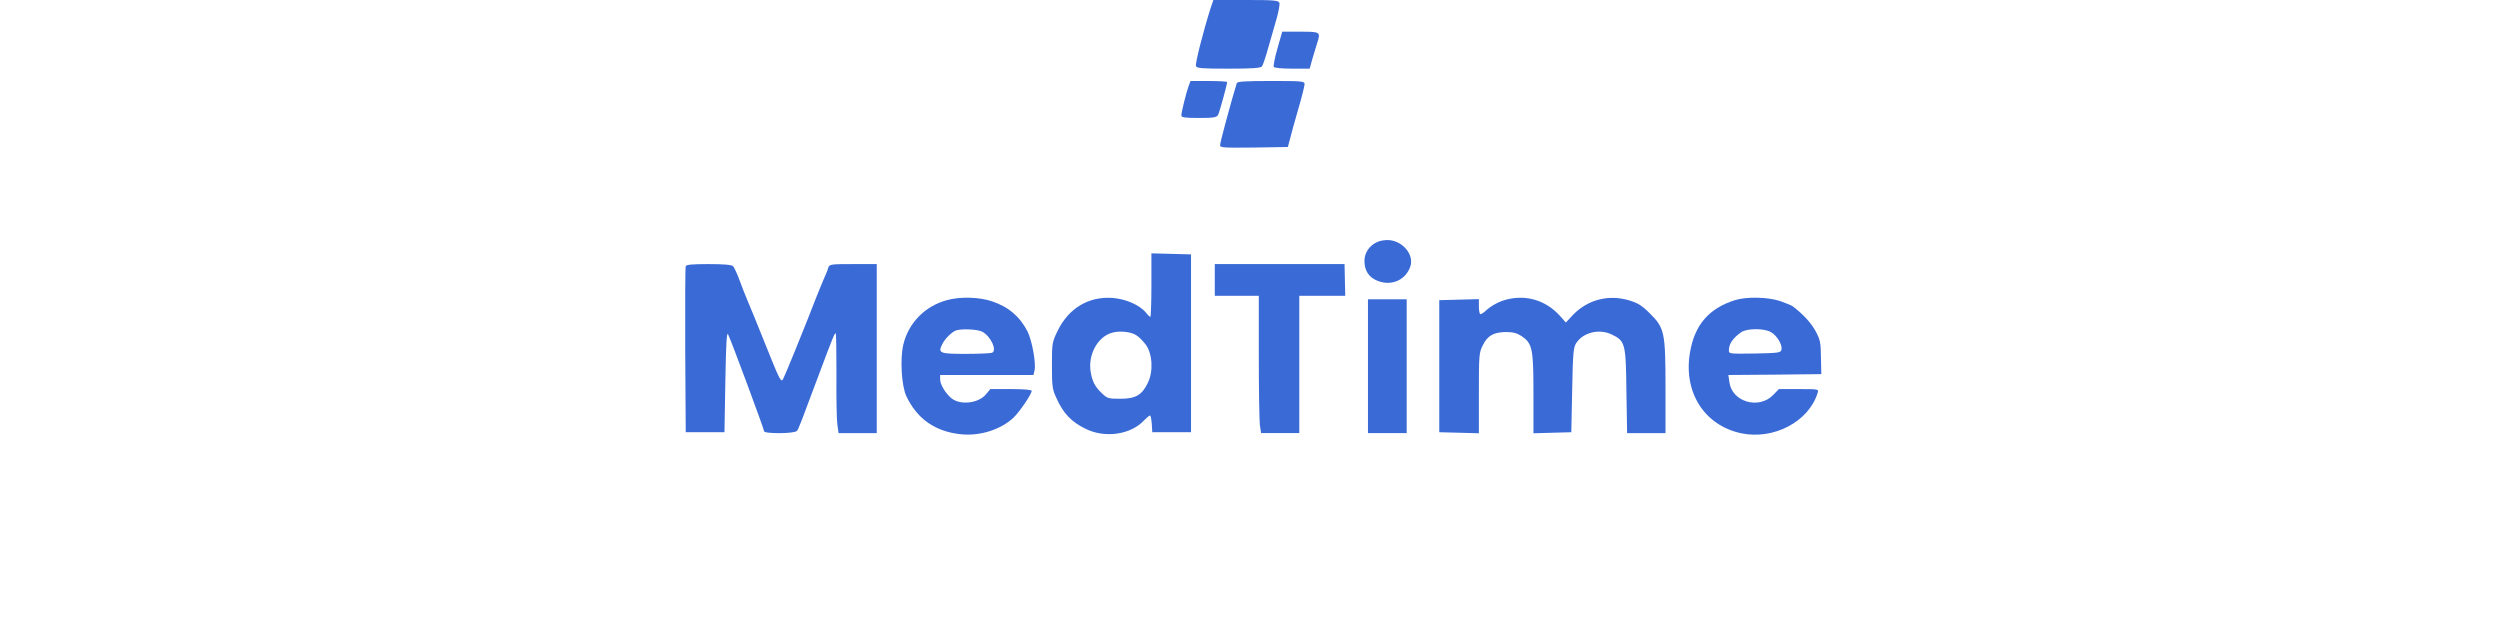 <?xml version="1.0" standalone="no"?>
<!DOCTYPE svg PUBLIC "-//W3C//DTD SVG 20010904//EN"
 "http://www.w3.org/TR/2001/REC-SVG-20010904/DTD/svg10.dtd">
<svg version="1.0" xmlns="http://www.w3.org/2000/svg"
 width="600" height="150" viewBox="0 0 1080 355"
 preserveAspectRatio="xMidYMid meet">

<g transform="translate(0,355) scale(0.1,-0.1)"
fill="#3a6ad6" stroke="none">
<path d="M5176 3503 c-43 -136 -88 -314 -83 -328 5 -13 33 -15 185 -15 132 0
182 3 190 13 5 6 22 55 36 107 15 52 37 127 48 167 11 39 18 79 15 87 -6 14
-33 16 -191 16 l-184 0 -16 -47z"/>
<path d="M5556 3275 c-15 -52 -24 -99 -21 -105 3 -6 50 -10 105 -10 l99 0 16
58 c9 31 21 70 26 86 21 65 20 66 -95 66 l-103 0 -27 -95z"/>
<path d="M5052 3063 c-13 -35 -42 -150 -42 -169 0 -11 20 -14 100 -14 85 0
101 3 109 18 8 16 51 171 51 186 0 3 -47 6 -104 6 l-104 0 -10 -27z"/>
<path d="M5325 3078 c-30 -97 -95 -336 -95 -353 0 -14 22 -15 193 -13 l192 3
12 45 c6 25 27 101 47 170 20 68 36 132 36 142 0 17 -14 18 -190 18 -144 0
-192 -3 -195 -12z"/>
<path d="M6124 2176 c-46 -20 -74 -62 -74 -108 0 -56 26 -95 77 -114 78 -30
158 6 184 83 21 64 -39 140 -117 149 -22 2 -53 -2 -70 -10z"/>
<path d="M4840 1930 c0 -99 -3 -180 -6 -180 -3 0 -14 10 -24 23 -35 44 -117
80 -194 85 -134 8 -246 -59 -308 -186 -32 -65 -33 -70 -33 -197 0 -117 2 -136
25 -185 39 -88 86 -137 167 -176 109 -54 255 -33 330 47 16 16 31 29 35 29 4
0 8 -21 10 -47 l3 -48 110 0 110 0 0 505 0 505 -112 3 -113 3 0 -181z m-86
-284 c14 -8 37 -32 53 -52 39 -52 45 -153 13 -218 -33 -70 -70 -91 -157 -91
-66 0 -74 2 -103 30 -40 37 -56 68 -65 123 -16 95 38 197 118 221 43 14 111 7
141 -13z"/>
<path d="M2195 2038 c-3 -7 -4 -222 -3 -478 l3 -465 110 0 110 0 5 290 c4 225
8 284 16 265 24 -52 204 -538 204 -549 0 -16 175 -15 187 2 10 13 23 48 123
316 81 217 92 243 97 237 3 -3 4 -108 4 -234 -1 -127 1 -253 5 -281 l7 -51
108 0 109 0 0 480 0 480 -134 0 c-131 0 -135 -1 -142 -22 -3 -13 -15 -41 -25
-63 -9 -22 -32 -76 -49 -120 -17 -44 -36 -91 -41 -105 -6 -14 -39 -96 -74
-184 -35 -87 -67 -161 -70 -164 -11 -11 -23 15 -100 208 -43 107 -88 218 -100
245 -12 28 -32 79 -45 115 -13 36 -30 71 -36 78 -9 8 -51 12 -139 12 -91 0
-127 -3 -130 -12z"/>
<path d="M5200 1960 l0 -90 125 0 125 0 0 -344 c0 -189 3 -364 6 -390 l7 -46
108 0 109 0 0 390 0 390 131 0 130 0 -2 90 -2 90 -368 0 -369 0 0 -90z"/>
<path d="M3678 1845 c-126 -34 -220 -132 -248 -256 -18 -82 -9 -232 18 -289
61 -130 166 -203 314 -217 108 -10 225 28 296 96 35 34 102 133 102 151 0 6
-42 10 -117 10 l-118 0 -25 -30 c-42 -51 -146 -63 -196 -22 -33 27 -64 78 -64
106 l0 26 265 0 265 0 6 25 c10 40 -14 171 -40 223 -44 85 -109 140 -203 171
-72 24 -181 27 -255 6z m201 -179 c49 -26 87 -108 55 -120 -9 -3 -76 -6 -150
-6 -148 0 -158 4 -131 57 16 31 53 67 77 76 31 11 122 7 149 -7z"/>
<path d="M6832 1841 c-29 -10 -68 -33 -86 -50 -18 -17 -35 -28 -39 -25 -4 4
-7 25 -7 46 l0 39 -112 -3 -113 -3 0 -375 0 -375 113 -3 112 -3 0 229 c0 216
1 230 23 272 26 54 63 74 133 74 38 0 61 -6 88 -24 60 -42 66 -70 66 -326 l0
-225 108 3 107 3 5 240 c4 214 7 243 24 268 41 60 130 81 201 47 76 -37 80
-49 83 -322 l4 -238 109 0 109 0 0 256 c0 316 -5 341 -89 424 -45 45 -68 59
-118 74 -117 35 -236 4 -320 -84 l-39 -42 -30 34 c-86 98 -210 131 -332 89z"/>
<path d="M8154 1845 c-148 -47 -229 -141 -255 -298 -38 -225 81 -413 291 -458
184 -39 384 66 434 229 7 22 7 22 -106 22 l-114 0 -33 -34 c-81 -83 -233 -39
-248 73 l-6 41 264 2 264 3 -2 95 c-1 86 -4 100 -32 152 -27 47 -66 90 -128
138 -6 5 -39 18 -72 30 -70 23 -191 26 -257 5z m206 -182 c34 -20 64 -71 59
-98 -4 -19 -14 -20 -152 -23 -143 -2 -147 -2 -147 18 0 37 23 70 70 103 33 23
132 23 170 0z"/>
<path d="M6070 1470 l0 -380 110 0 110 0 0 380 0 380 -110 0 -110 0 0 -380z"/>

</g>
</svg>
